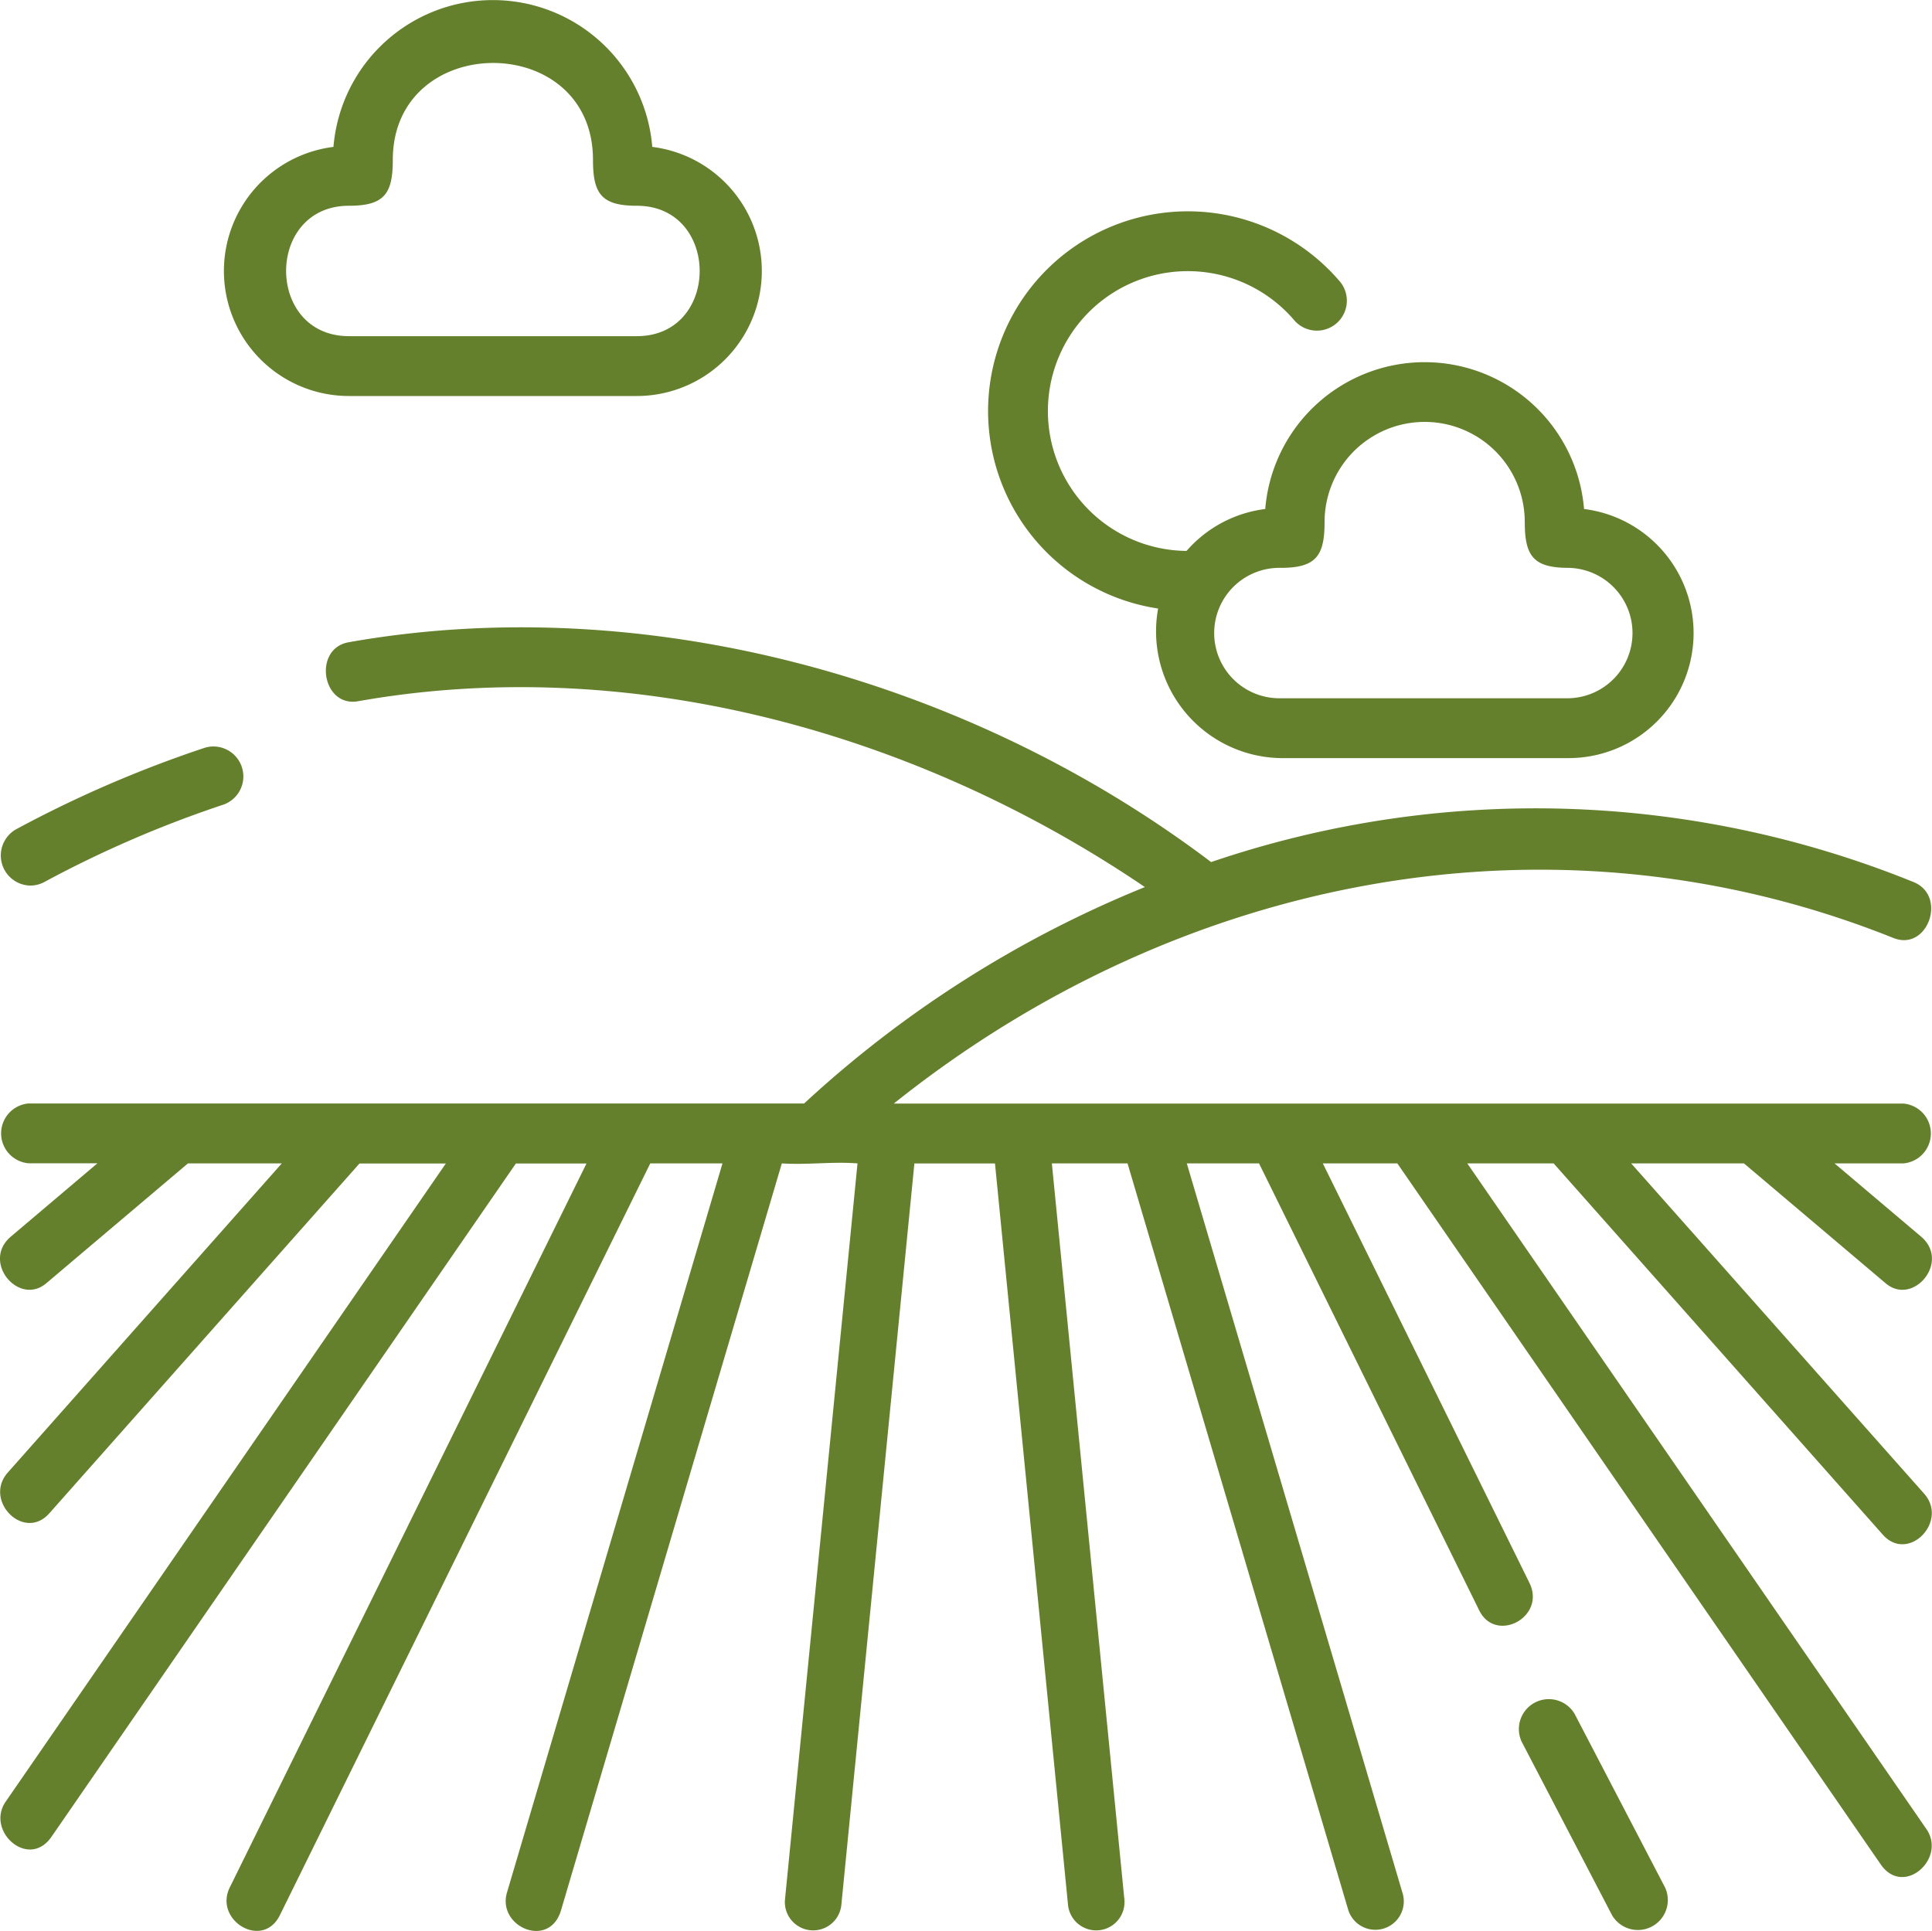 <svg xmlns="http://www.w3.org/2000/svg" width="70" height="69.971" viewBox="0 0 70 69.971">
  <g id="Grupo_1106244" data-name="Grupo 1106244" transform="translate(0 -0.108)">
    <path id="Trazado_897621" data-name="Trazado 897621" d="M60.652,14.458h10.43a4.531,4.531,0,0,0,.56-9.027,5.795,5.795,0,0,0-11.551,0,4.531,4.531,0,0,0,.561,9.027Zm0-6.894c1.277,0,1.589-.43,1.589-1.662,0-4.666,7.253-4.7,7.253,0,0,1.233.312,1.662,1.589,1.662,3.033,0,3.037,4.725,0,4.725H60.652c-3.033,0-3.037-4.725,0-4.725Z" transform="translate(-48.009)" fill="#65802c"/>
    <path id="Trazado_897622" data-name="Trazado 897622" d="M53.162,204.663h3.129l11.926,13.453c.917,1.035,2.392-.472,1.5-1.483L59.1,204.663h4.087l5.136,4.346c.994.841,2.357-.782,1.281-1.693l-3.135-2.653h2.495a1.088,1.088,0,0,0,0-2.168H32.384c10.385-8.3,23.943-10.915,36.218-6,1.24.5,1.966-1.531.726-2.028a36.449,36.449,0,0,0-25.447-.723c-8.807-6.663-20.542-9.863-31.247-7.966-1.307.232-.969,2.369.339,2.138,9.826-1.741,20.188,1.087,28.508,6.734a40.674,40.674,0,0,0-12.345,7.841H1.035a1.088,1.088,0,0,0,0,2.168H3.53L.394,207.315c-1.077.911.286,2.535,1.281,1.693l5.136-4.346h3.4l-9.926,11.2c-.9,1.011.579,2.517,1.5,1.483l11.24-12.679h3.129L.207,227.789c-.738,1.071.831,2.474,1.657,1.277l16.827-24.4h2.559L8.325,230.9c-.587,1.191,1.191,2.276,1.818,1L23.56,204.663h2.617L18.37,231.08c-.37,1.251,1.537,2.067,1.957.647l8-27.064c.921.06,1.819-.071,2.742,0l-2.623,26.629a1.026,1.026,0,1,0,2.039.225l2.645-26.853H36.05l2.645,26.853a1.026,1.026,0,1,0,2.039-.225l-2.623-26.629h2.742l8,27.064a1.03,1.03,0,1,0,1.957-.647L43,204.663h2.617l7.979,16.2c.6,1.209,2.429.239,1.818-1l-7.486-15.2h2.7l17.513,25.4c.825,1.2,2.395-.207,1.657-1.277Z" transform="translate(0 -162.398)" fill="#65802c"/>
    <path id="Trazado_897623" data-name="Trazado 897623" d="M410.4,454.272a1.085,1.085,0,0,0-1.923,1l3.275,6.288a1.085,1.085,0,0,0,1.923-1Z" transform="translate(-353.346 -392.055)" fill="#65802c"/>
    <path id="Trazado_897624" data-name="Trazado 897624" d="M281.694,67.5a4.594,4.594,0,0,0,4.442,5.42h10.43a4.531,4.531,0,0,0,.56-9.027,5.795,5.795,0,0,0-11.551,0,4.526,4.526,0,0,0-2.851,1.519,5.069,5.069,0,1,1,3.921-8.336,1.085,1.085,0,0,0,1.656-1.4A7.237,7.237,0,1,0,281.694,67.5Zm4.442-1.474c1.277,0,1.589-.43,1.589-1.662a3.626,3.626,0,0,1,7.253,0c0,1.233.312,1.662,1.589,1.662a2.363,2.363,0,0,1,0,4.725h-10.43a2.363,2.363,0,1,1,0-4.725Z" transform="translate(-239.733 -45.341)" fill="#65802c"/>
    <path id="Trazado_897625" data-name="Trazado 897625" d="M1.231,203.768a1.08,1.08,0,0,0,.513-.13,40.692,40.692,0,0,1,6.507-2.81,1.085,1.085,0,0,0-.679-2.059,42.871,42.871,0,0,0-6.855,2.96,1.091,1.091,0,0,0,.514,2.039Z" transform="translate(-0.136 -171.57)" fill="#65802c"/>
  </g>
</svg>
